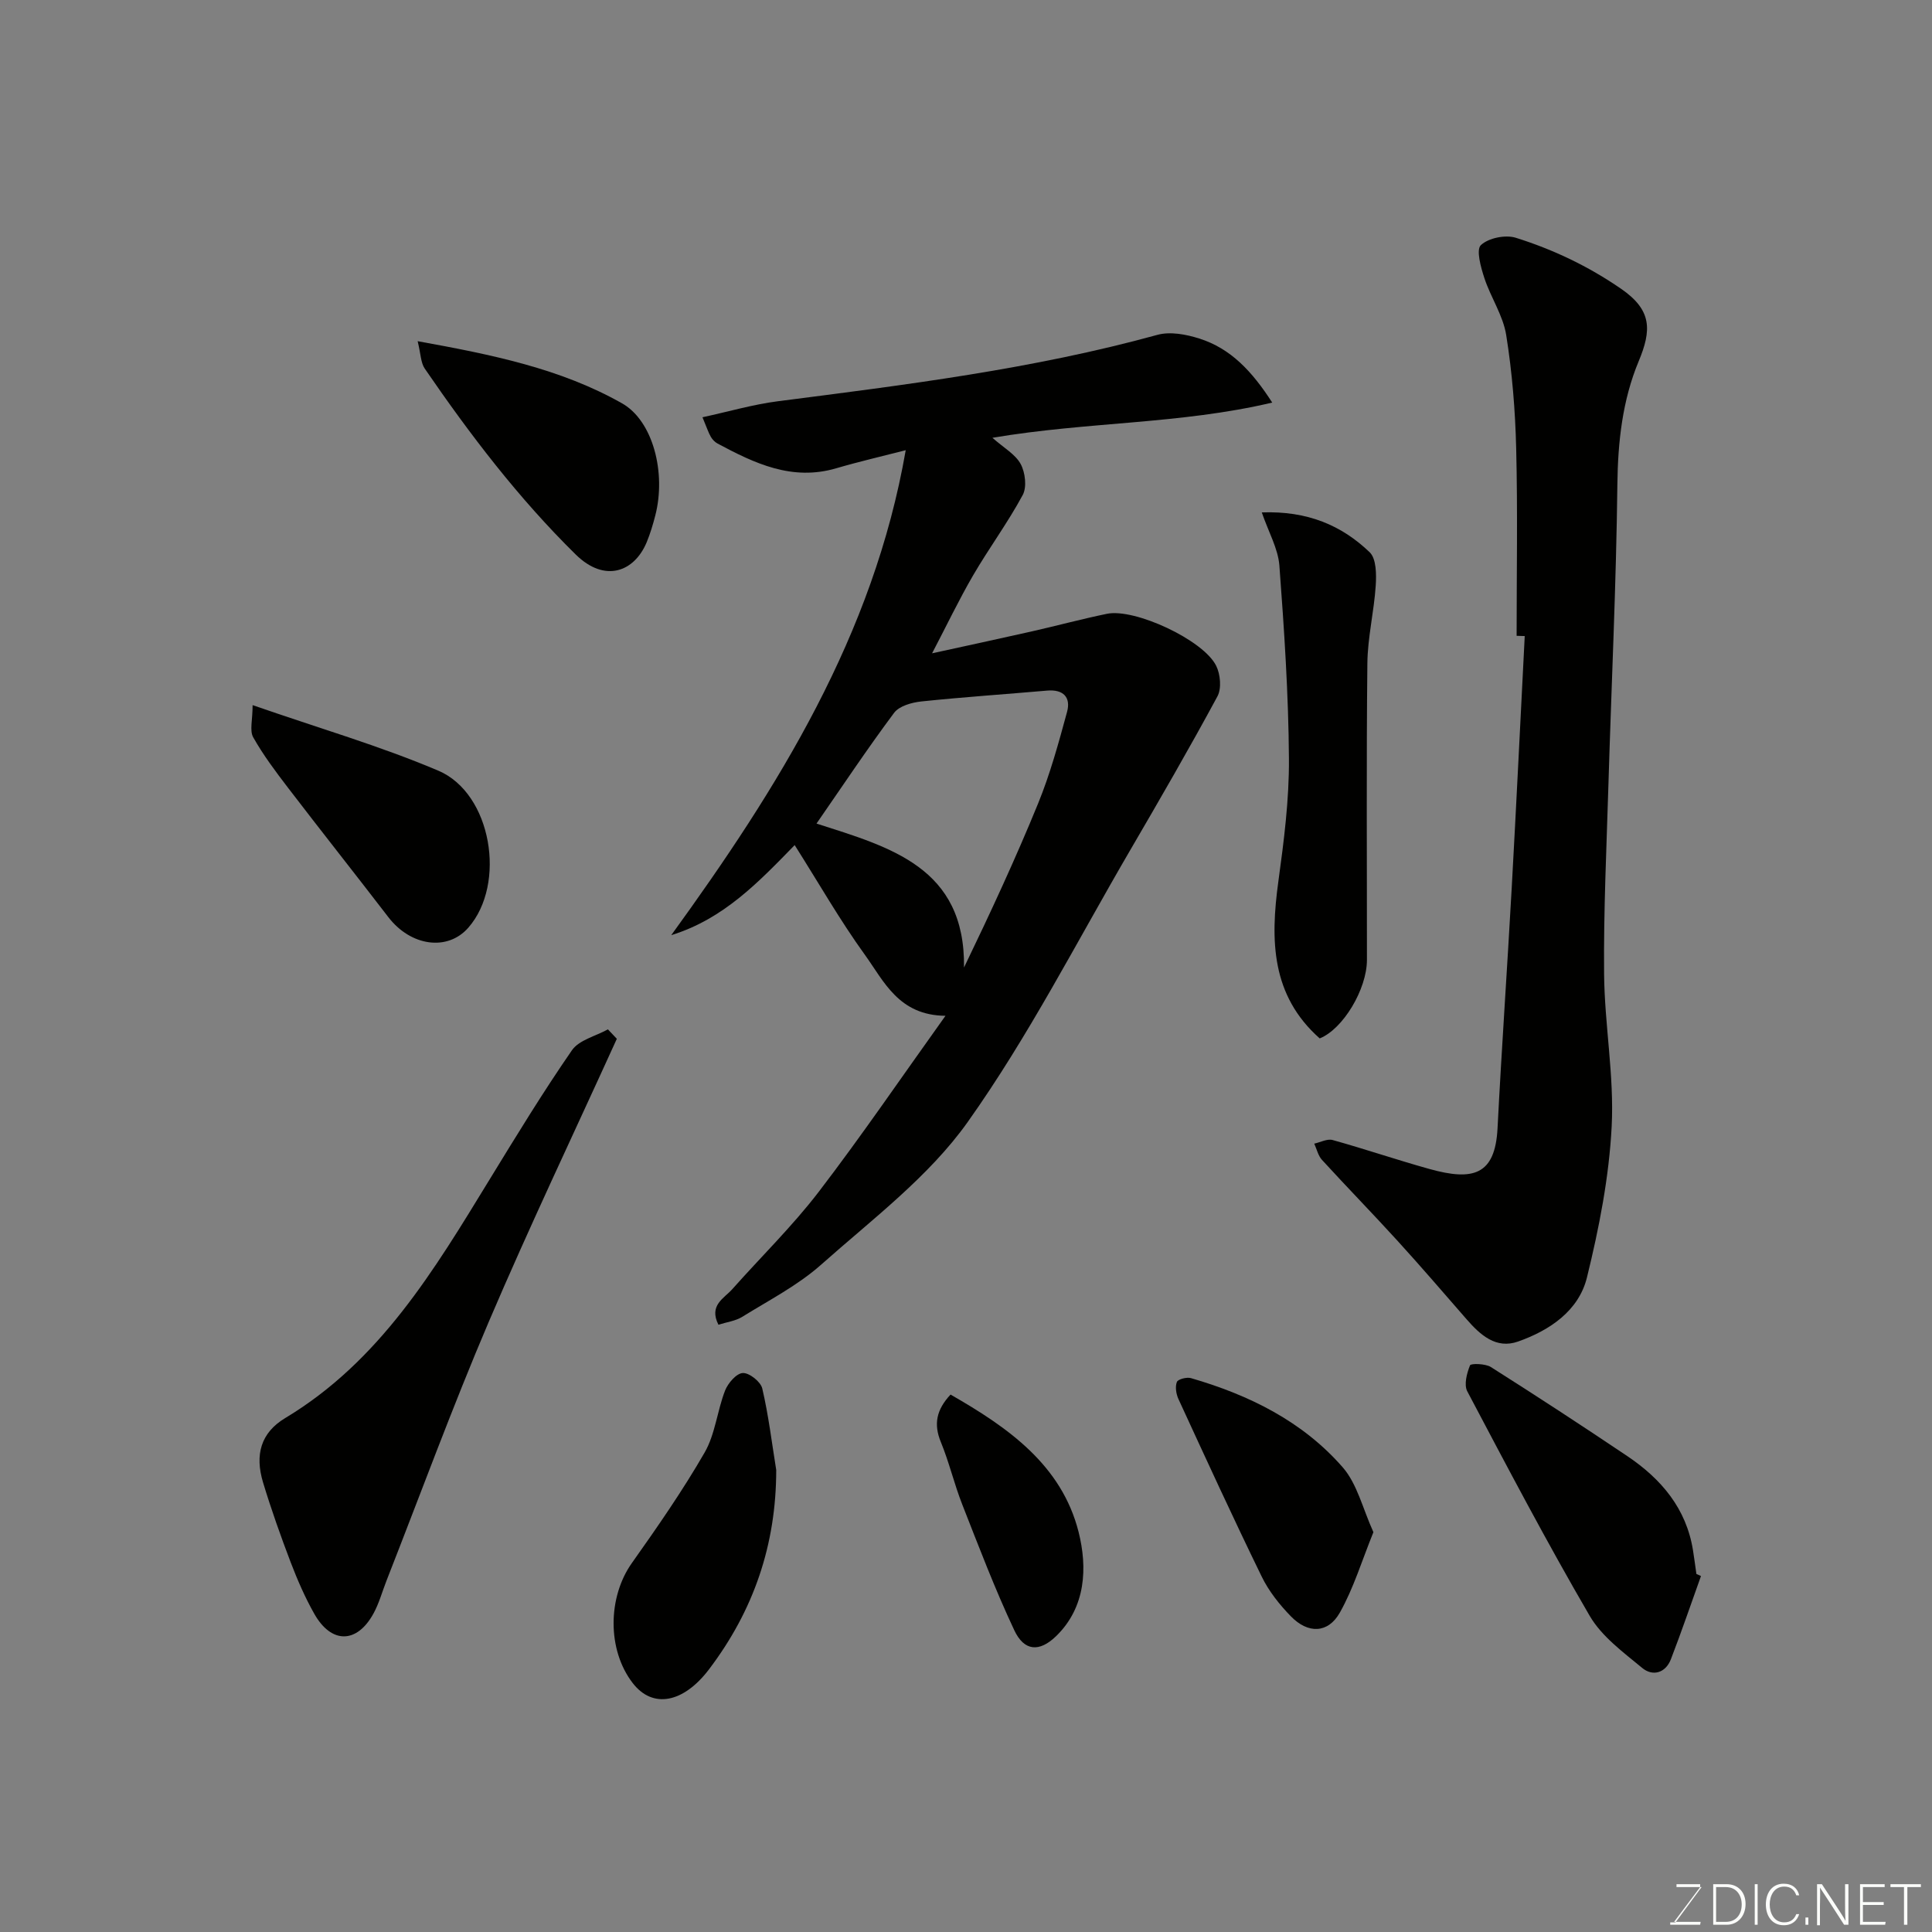 <svg enable-background="new 0 0 400 400" viewBox="0 0 400 400" xmlns="http://www.w3.org/2000/svg"><rect x="0" y="0" width="400" height="400" fill="#808080" stroke="none"/><g fill="#010100"><path d="m187.52 93.21c-4.97 1.28-9.72 2.37-14.38 3.74-9.15 2.69-16.9-1.01-24.58-5.12-.56-.3-1.07-.84-1.39-1.39-.48-.83-.78-1.77-1.73-4.05 5.45-1.18 10.49-2.66 15.64-3.32 26.39-3.39 52.78-6.65 78.54-13.74 2.64-.73 5.93-.11 8.65.75 6.55 2.06 10.98 6.82 15.13 13.27-19.06 4.5-38.15 3.94-57.93 7.29 2.37 2.1 4.76 3.42 5.85 5.43.95 1.76 1.31 4.78.42 6.42-3.08 5.72-6.98 10.99-10.26 16.62-2.94 5.05-5.46 10.34-8.5 16.15 7.25-1.59 13.9-3.01 20.53-4.51 5.23-1.18 10.42-2.59 15.68-3.67 5.75-1.18 19.94 5.41 22.6 10.75.88 1.76 1.15 4.7.27 6.34-5.81 10.76-11.94 21.35-18.1 31.91-11.01 18.87-21 38.47-33.6 56.21-8.05 11.34-19.8 20.16-30.37 29.56-4.82 4.28-10.75 7.33-16.29 10.77-1.43.89-3.27 1.11-4.96 1.65-2.02-4.04 1.15-5.43 2.87-7.36 5.96-6.71 12.43-13.03 17.88-20.13 8.91-11.64 17.17-23.77 26.26-36.47-9.7-.09-12.73-7.15-16.68-12.62-5.14-7.11-9.51-14.78-14.54-22.72-7.41 7.59-14.68 15.29-25.55 18.64 22.12-30.52 41.87-62.04 48.54-100.4zm-18.47 77.3c15.27 4.91 30.81 9.06 30.54 29.8 5.47-11.34 10.67-22.53 15.33-33.94 2.5-6.12 4.26-12.57 6-18.97.82-3.01-.74-4.71-4.12-4.42-8.69.76-17.39 1.34-26.06 2.25-1.98.21-4.57.94-5.63 2.36-5.56 7.45-10.71 15.2-16.06 22.92z"/><path d="m314 131.64c0-12.93.23-25.86-.09-38.77-.19-7.86-.83-15.77-2.07-23.52-.65-4.06-3.21-7.78-4.52-11.79-.73-2.22-1.74-5.84-.72-6.81 1.56-1.48 5.09-2.2 7.24-1.52 7.73 2.43 14.97 5.86 21.8 10.57 6.43 4.43 6.31 8.57 3.62 15.02-3.34 8.01-4.3 16.64-4.4 25.49-.24 20.69-1.23 41.38-1.85 62.07-.39 13.09-1.02 26.19-.9 39.28.1 10.53 2.11 21.09 1.57 31.55-.54 10.5-2.6 21.03-5.12 31.28-1.7 6.9-7.71 10.95-14.26 13.26-4.56 1.61-7.81-1.35-10.65-4.6-4.76-5.46-9.48-10.96-14.36-16.31-5.13-5.63-10.45-11.08-15.59-16.7-.8-.88-1.08-2.23-1.6-3.36 1.28-.28 2.69-1.06 3.81-.75 6.72 1.87 13.34 4.13 20.06 6 8.99 2.5 13.58 1.3 14.08-8.44.85-16.63 2.02-33.24 2.94-49.86.96-17.34 1.8-34.69 2.69-52.04-.57-.03-1.12-.04-1.68-.05z"/><path d="m127.71 215.07c-8.88 19.54-18.12 38.92-26.54 58.65-7.53 17.65-14.14 35.69-21.16 53.57-.89 2.27-1.53 4.67-2.69 6.78-3.43 6.25-8.7 6.31-12.24.07-1.92-3.39-3.49-7.01-4.89-10.66-2.08-5.46-4.04-10.97-5.73-16.56-1.73-5.73-.46-10.29 4.58-13.32 19.62-11.78 30.84-30.62 42.29-49.34 5.53-9.04 11.06-18.1 17.08-26.81 1.48-2.14 4.91-2.92 7.45-4.33.63.65 1.24 1.3 1.85 1.95z"/><path d="m261.24 106.09c9.46-.35 16.53 2.68 22.34 8.25 1.38 1.33 1.4 4.58 1.25 6.9-.35 5.37-1.67 10.71-1.73 16.07-.22 20.47-.08 40.95-.09 61.43-.01 6.09-4.96 14.33-9.78 16.25-10.05-8.9-10.23-20.31-8.57-32.42 1.16-8.45 2.26-17 2.2-25.5-.09-13.34-.98-26.69-1.98-40.01-.28-3.5-2.23-6.87-3.64-10.97z"/><path d="m352.17 326.3c-2.06 5.75-4.03 11.53-6.23 17.23-1.11 2.88-3.79 3.59-5.94 1.8-3.94-3.26-8.39-6.52-10.88-10.8-8.88-15.24-17.09-30.86-25.33-46.46-.73-1.38-.1-3.75.56-5.39.17-.43 3.18-.37 4.32.35 9.5 6.02 18.92 12.17 28.26 18.45 7.01 4.72 12.21 10.83 13.59 19.52.26 1.62.47 3.25.7 4.87.31.14.63.28.95.43z"/><path d="m160.71 304.35c-.01 15.48-4.67 29.07-13.92 41.27-5.27 6.95-11.65 8.24-15.81 2.82-5.3-6.89-5.16-17.78-.15-24.84 5.27-7.44 10.5-14.97 15.05-22.86 2.2-3.81 2.6-8.62 4.23-12.82.6-1.55 2.36-3.59 3.68-3.65 1.34-.07 3.71 1.81 4.03 3.2 1.3 5.56 1.98 11.25 2.89 16.88z"/><path d="m52.3 145.99c13.76 4.78 26.41 8.46 38.45 13.57 11.05 4.69 14.15 23.44 6.21 32.51-4.3 4.92-11.92 3.85-16.56-2.19-6.88-8.95-13.89-17.8-20.76-26.77-2.58-3.37-5.15-6.79-7.22-10.47-.77-1.38-.12-3.55-.12-6.65z"/><path d="m86.47 70.64c15.41 2.79 29.59 5.66 42.32 12.87 6.42 3.63 9.16 14.4 6.88 23.22-.48 1.87-1.04 3.73-1.77 5.51-2.56 6.17-8.68 8.49-14.71 2.56-11.87-11.68-21.89-24.83-31.26-38.5-.83-1.23-.81-3.03-1.46-5.66z"/><path d="m284.35 317.22c-2.38 5.86-4.09 11.59-6.96 16.67-2.44 4.31-6.58 4.4-10.12.76-2.37-2.43-4.59-5.23-6.06-8.26-5.93-12.16-11.57-24.45-17.23-36.74-.48-1.05-.71-2.54-.32-3.53.23-.58 2.05-1.05 2.93-.79 12.04 3.49 23.11 8.95 31.42 18.48 2.99 3.44 4.12 8.52 6.34 13.41z"/><path d="m196.8 288.73c11.85 6.78 23.02 14.56 26.52 28.49 1.81 7.2 1.58 15.51-4.71 21.57-3.44 3.31-6.57 3.08-8.61-1.26-4-8.5-7.35-17.32-10.79-26.08-1.66-4.23-2.7-8.72-4.43-12.92-1.51-3.69-.91-6.66 2.02-9.8z"/></g><path d="m346.9 398 5.4-7.3h-5.2v-.6h4.9v.6l-5.4 7.2h5.5l-.1.6h-6.2v-.5z" fill="#fbfcfa"/><path d="m354.7 390.1h2.8c2.3 0 3.9 1.6 3.9 4.1s-1.6 4.3-3.9 4.3h-2.8zm.6 7.8h2c2.2 0 3.3-1.6 3.3-3.6 0-1.8-1-3.6-3.3-3.6h-2z" fill="#fbfcfa"/><path d="m363.9 390.1v8.4h-.6v-8.4z" fill="#fbfcfa"/><path d="m372.5 396.3c-.4 1.3-1.4 2.3-3.2 2.3-2.4 0-3.7-1.9-3.7-4.3 0-2.3 1.2-4.3 3.7-4.3 1.8 0 2.9 1 3.2 2.4h-.6c-.4-1.1-1.1-1.8-2.5-1.8-2.1 0-3 1.9-3 3.7s.9 3.7 3 3.7c1.4 0 2.1-.7 2.5-1.7z" fill="#fbfcfa"/><path d="m373.8 398.5v-1.5h.6v1.5z" fill="#fbfcfa"/><path d="m376.2 398.5v-8.4h1c1.3 2 4.4 6.6 4.9 7.6-.1-1.2-.1-2.4-.1-3.8v-3.8h.7v8.4h-.9c-1.2-1.9-4.4-6.8-5-7.7.1 1.1 0 2.3 0 3.9v3.9h-.6z" fill="#fbfcfa"/><path d="m390 394.4h-4.3v3.5h4.7l-.1.6h-5.2v-8.4h5.1v.6h-4.5v3.1h4.3z" fill="#fbfcfa"/><path d="m394.2 390.7h-2.8v-.6h6.3v.6h-2.8v7.8h-.7z" fill="#fbfcfa"/></svg>